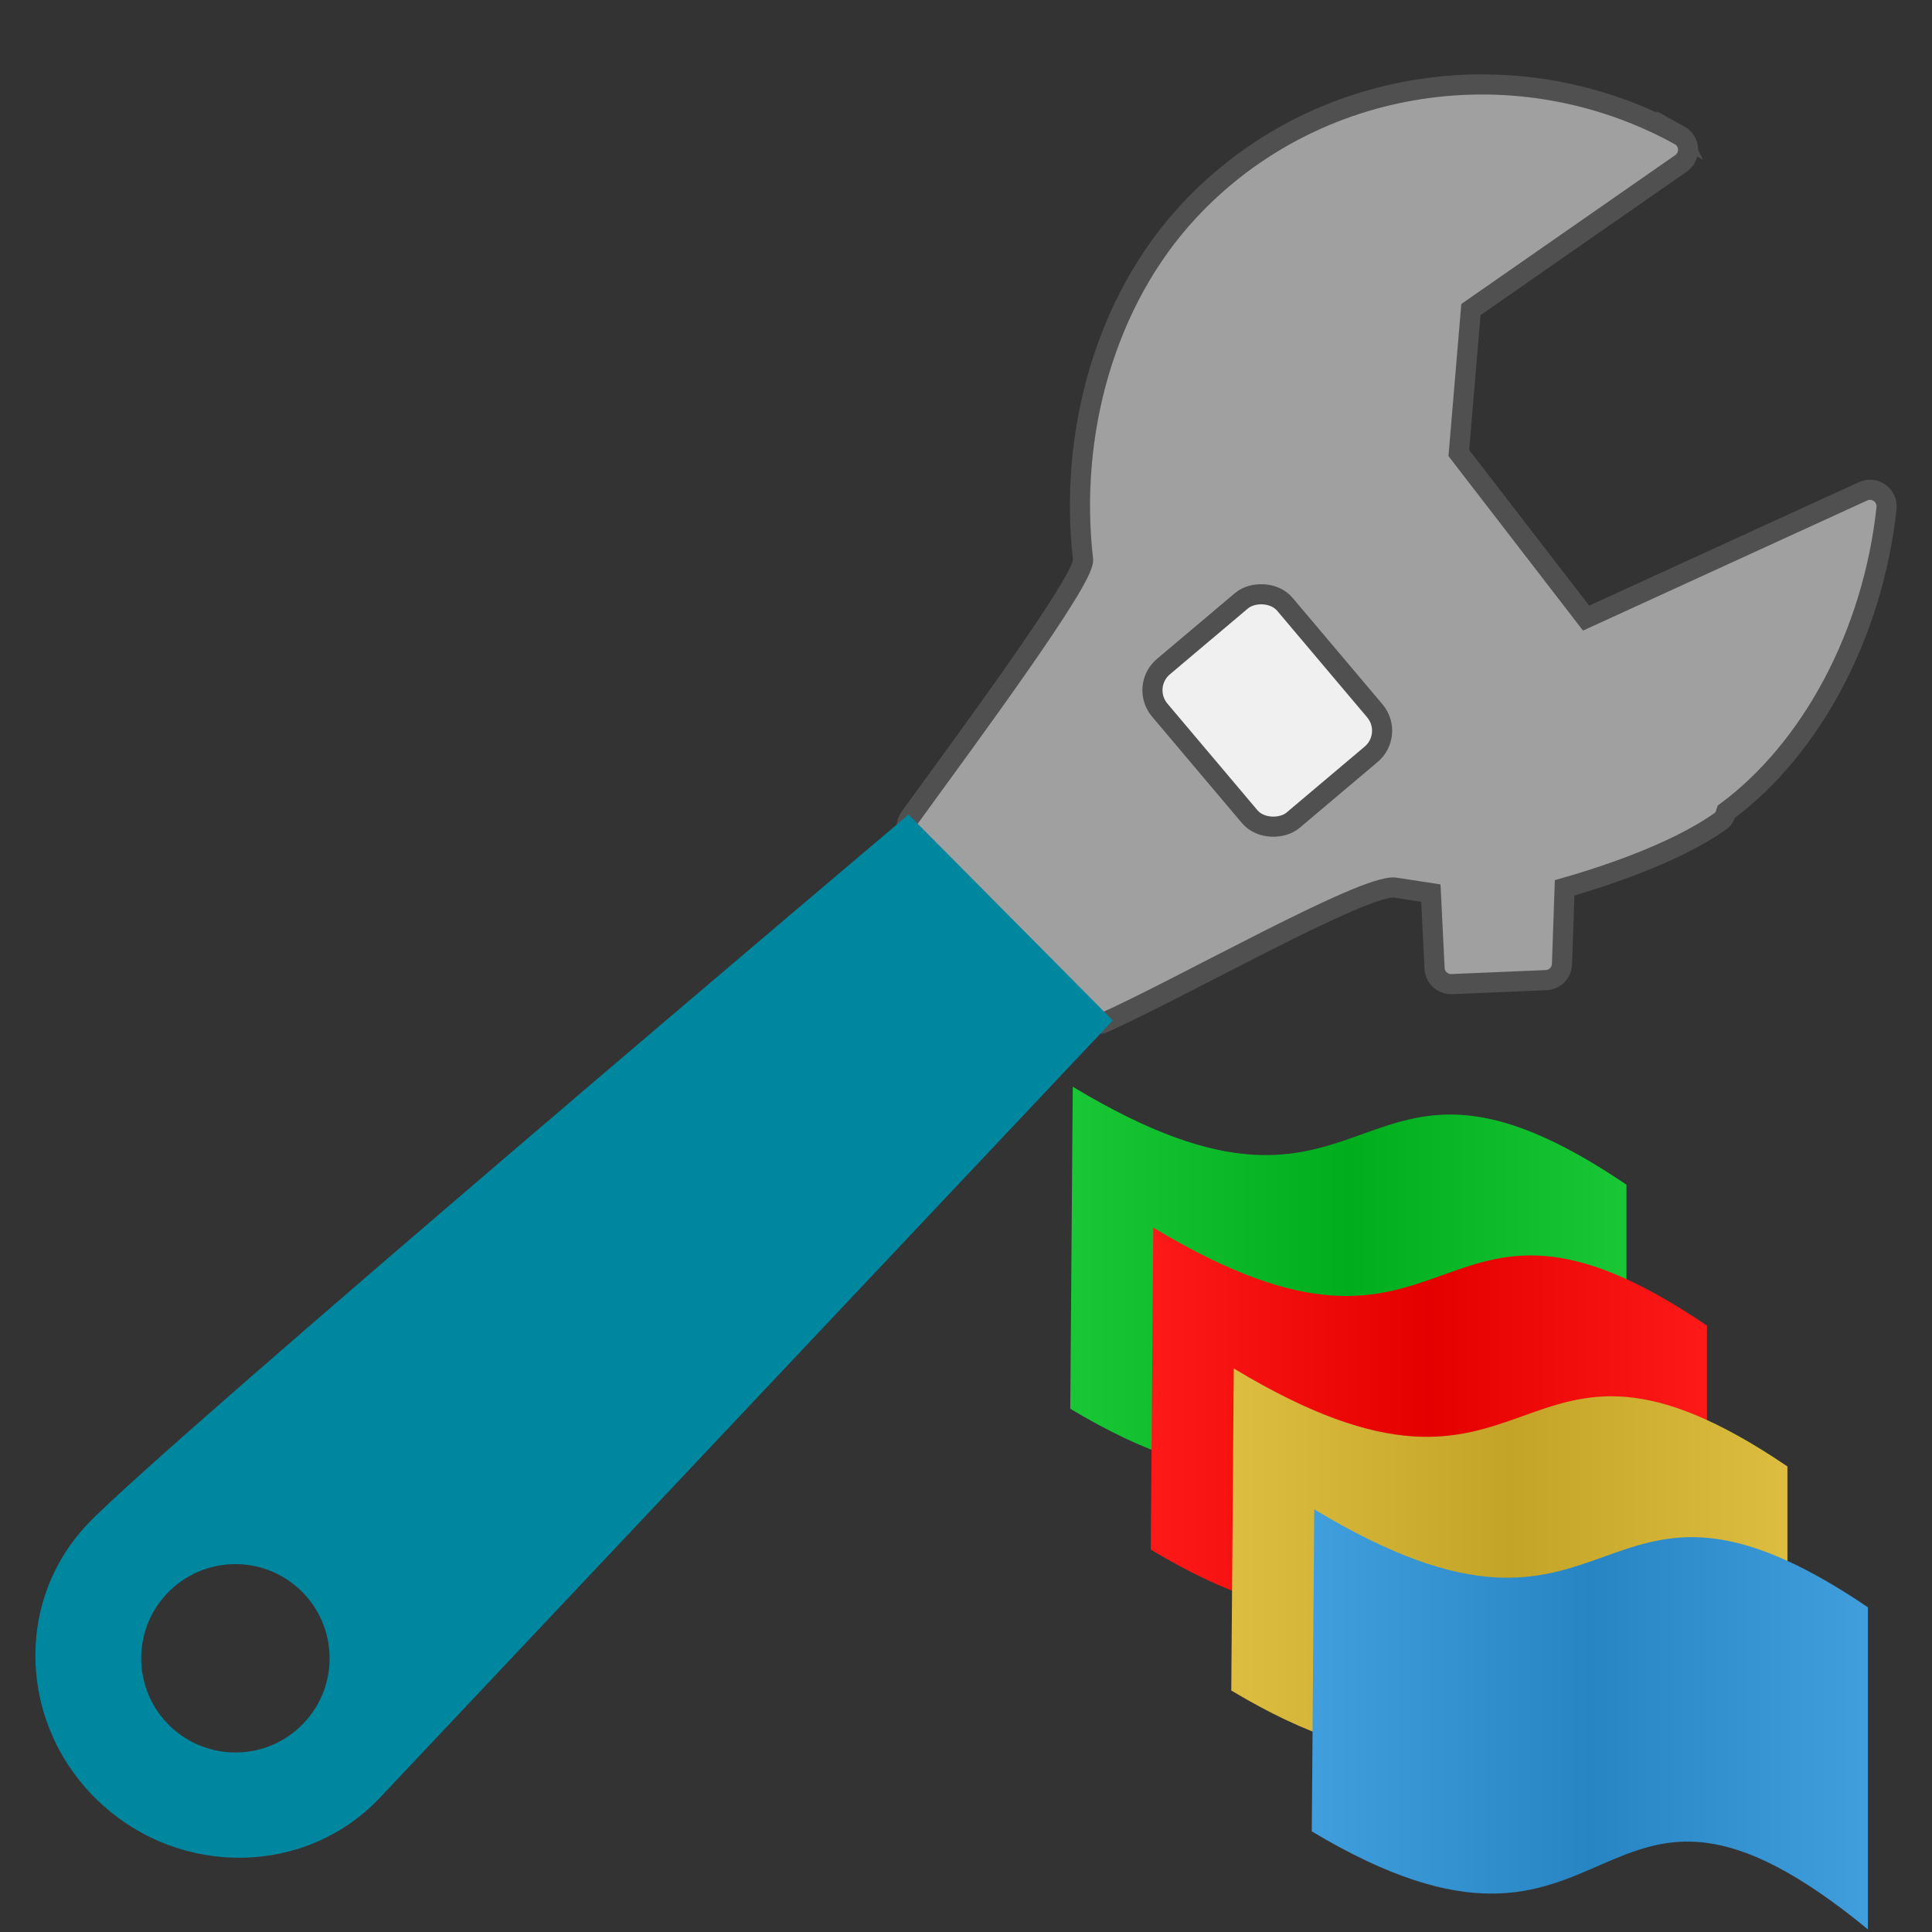 <svg width="48" version="1.1" xmlns="http://www.w3.org/2000/svg" viewBox="0 0 48 48" height="48" xmlns:xlink="http://www.w3.org/1999/xlink" style="overflow:visible;enable-background:new 0 0 128 128">
<rect x="0" y="0" width="48" height="48" fill="#333333" stroke="none"/>
<defs>
<linearGradient gradientTransform="translate(-5.491,-6.82)" xlink:href="#linearGradient16" id="linearGradient19" y1="42.537" x1="34.083" y2="42.537" gradientUnits="userSpaceOnUse" x2="47.9"/>
<linearGradient gradientTransform="translate(-7.491,-10.32)" xlink:href="#linearGradient16" id="linearGradient20" y1="42.537" x1="34.083" y2="42.537" gradientUnits="userSpaceOnUse" x2="47.9"/>
<linearGradient gradientTransform="translate(-3.491,-3.32)" xlink:href="#linearGradient16" id="linearGradient18" y1="42.537" x1="34.083" y2="42.537" gradientUnits="userSpaceOnUse" x2="47.9"/>
<linearGradient id="linearGradient16">
<stop offset="0" style="stop-color:#fff"/>
<stop offset="0.5"/>
<stop offset="1" style="stop-color:#fff"/>
</linearGradient>
<linearGradient gradientTransform="translate(-1.491,0.18)" xlink:href="#linearGradient16" id="linearGradient17" y1="42.537" x1="34.083" y2="42.537" x2="47.9" gradientUnits="userSpaceOnUse"/>
</defs>
<path style="fill:#a0a0a0;stroke:#505050;stroke-width:.5" d="m 41.727,3.36 c 0.125,0.069 0.205,0.197 0.213,0.34 0,0.004 0,0.008 0,0.012 0.003,0.138 -0.063,0.269 -0.177,0.348 0,0 -4.919,3.423 -5.218,3.631 -0.028,0.334 -0.278,3.286 -0.301,3.564 0.174,0.225 2.817,3.654 3.162,4.102 0.548,-0.251 6.882,-3.151 6.882,-3.151 0.135,-0.062 0.292,-0.046 0.413,0.04 0.105,0.076 0.168,0.196 0.171,0.325 0,0.018 0,0.036 -0.002,0.054 -0.336,3.112 -1.855,5.967 -3.98,7.542 -0.026,0.088 -0.063,0.173 -0.138,0.228 -1.179,0.849 -3.147,1.455 -3.879,1.663 -0.016,0.45 -0.066,1.895 -0.066,1.895 -0.007,0.215 -0.179,0.389 -0.395,0.398 l -2.341,.099 c -0.226,0.01 -0.418,-0.165 -0.429,-0.391 0,0 -0.07,-1.392 -0.093,-1.87 -0.375,-0.057 -0.893,-0.137 -0.893,-0.137 -0.759,-0.091 -5.311,2.5 -7.235,3.358 -0.159,0.071 -0.344,0.034 -0.465,-0.091 l -4.314,-4.484 c -0.138,-0.144 -0.154,-0.367 -0.036,-0.528 1.499,-2.063 4.316,-5.876 4.303,-6.394 -0.36,-3.129 0.54,-6.433 2.636,-8.68 3.124,-3.348 8.169,-4.084 12.183,-1.871 z "/>
<path style="fill:#0087a0" d="m 2.161,37.881 c 1.831,-1.944 20.412,-17.643 20.412,-17.643 l 5.075,5.115 c 0,0 -16.373,17.36 -18.203,19.304 -1.831,1.945 -4.944,2.004 -6.956,0.133 -2.011,-1.871 -2.158,-4.964 -0.327,-6.909 z  m 2.073,5.013 c 0.936,0.892 2.418,0.856 3.309,-0.08 0.892,-0.935 0.856,-2.417 -0.08,-3.308 -0.936,-0.892 -2.418,-0.856 -3.309,0.08 -0.892,0.935 -0.856,2.417 0.08,3.308 z "/>
<rect width="4.994" x="-36.3" y="-14.709" rx="0.765" height="4.072" style="fill:#f0f0f0;stroke:#505050;stroke-width:.5" transform="matrix(-0.645,-0.764,-0.764,0.645,0,0)"/>
<path style="fill:#00c220" d="m 26.653,27 c 7.755,4.68 6.755,-2.32 13.755,2.434 v 8 c -7,-5.754 -6,2.246 -13.817,-2.434 z "/>
<path style="opacity:.1;fill:url(#linearGradient20)" d="m 26.653,27 c 7.755,4.68 6.755,-2.32 13.755,2.434 v 8 c -7,-5.754 -6,2.246 -13.817,-2.434 z "/>
<path style="fill:#f00" d="m 28.653,30.5 c 7.755,4.68 6.755,-2.32 13.755,2.434 v 8 c -7,-5.754 -6,2.246 -13.817,-2.434 z "/>
<path style="opacity:.1;fill:url(#linearGradient19)" d="m 28.653,30.5 c 7.755,4.68 6.755,-2.32 13.755,2.434 v 8 c -7,-5.754 -6,2.246 -13.817,-2.434 z "/>
<path style="fill:#d9b72b" d="m 30.653,34 c 7.755,4.68 6.755,-2.32 13.755,2.434 v 8 c -7,-5.754 -6,2.246 -13.817,-2.434 z "/>
<path style="opacity:.1;fill:url(#linearGradient18)" d="m 30.653,34 c 7.755,4.68 6.755,-2.32 13.755,2.434 v 8 c -7,-5.754 -6,2.246 -13.817,-2.434 z "/>
<path style="fill:#2b94d9" d="m 32.653,37.5 c 7.755,4.68 6.755,-2.32 13.755,2.434 v 8 c -7,-5.754 -6,2.246 -13.817,-2.434 z "/>
<path style="opacity:.1;fill:url(#linearGradient17)" d="m 32.653,37.5 c 7.755,4.68 6.755,-2.32 13.755,2.434 v 8 c -7,-5.754 -6,2.246 -13.817,-2.434 z "/>
</svg>
